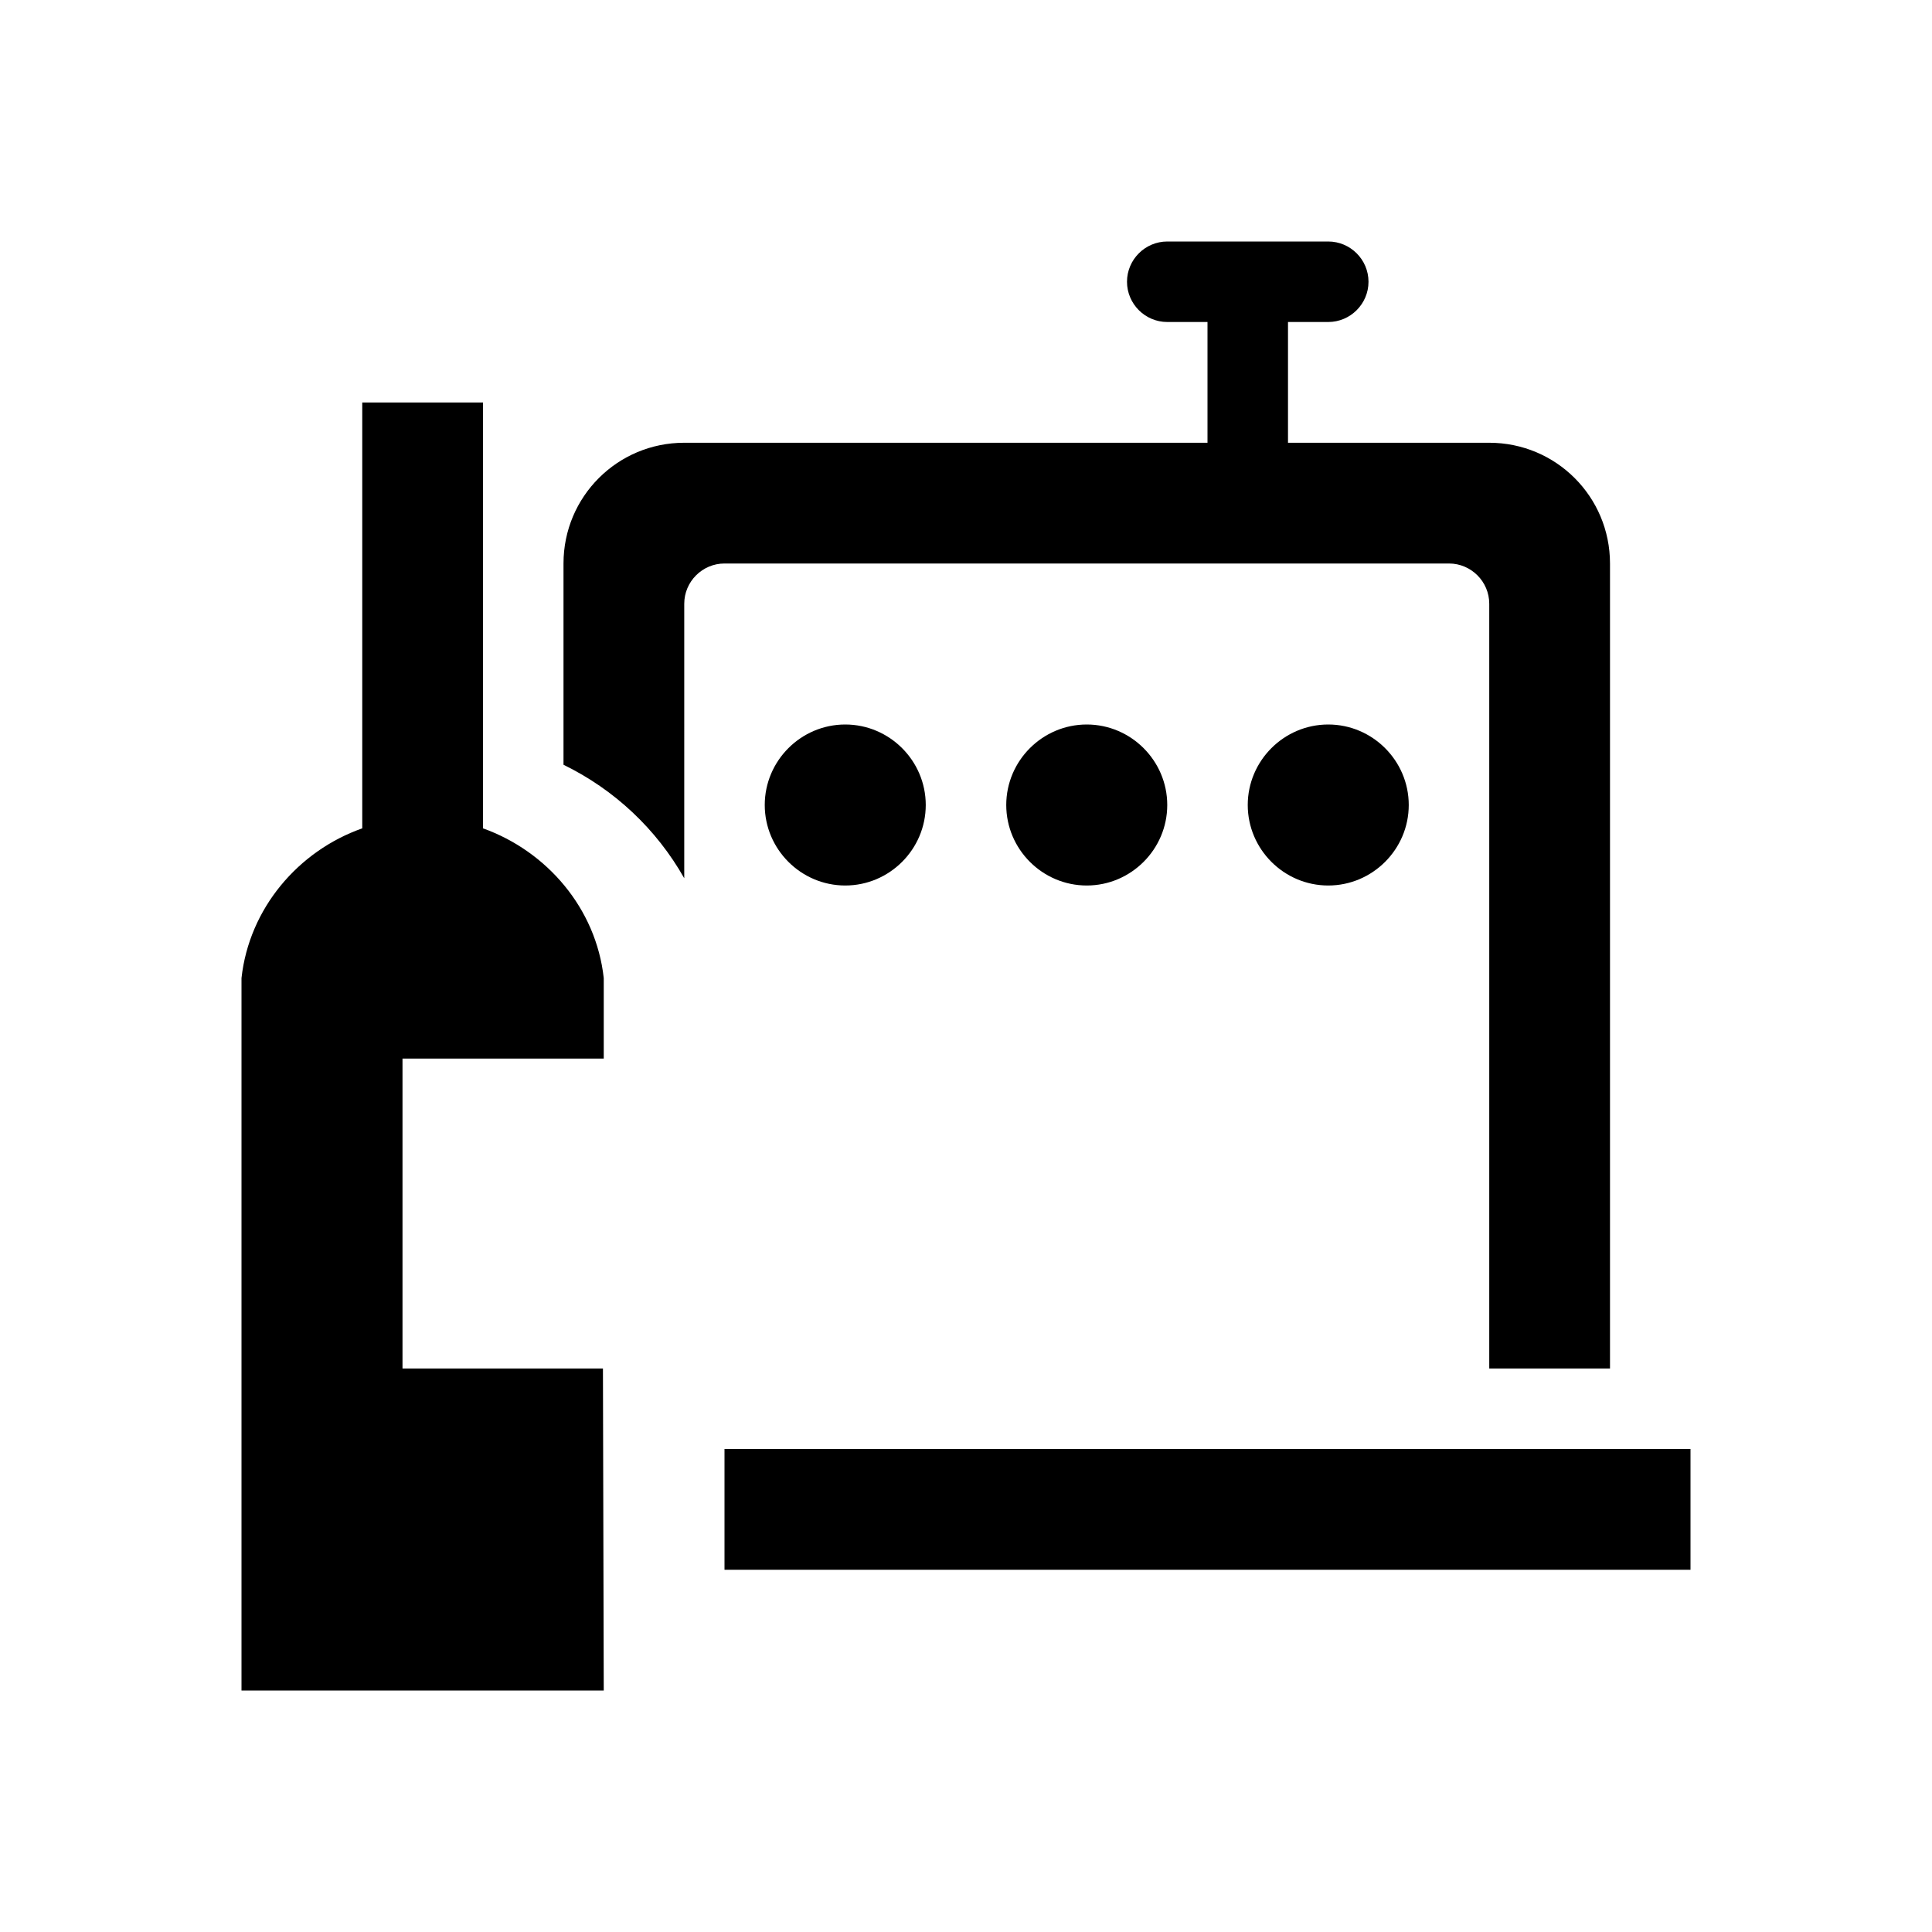 <svg xmlns="http://www.w3.org/2000/svg" viewBox="0 0 48 48"><title>Afval glascontainer</title><path d="M10 26.3V34h4.98l.02 8H6V24.3c.19-1.73 1.41-3.16 3-3.72V10h3v10.58c1.59.57 2.81 1.99 3 3.72v2h-5ZM31 20c0 1.1.9 2 2 2s2-.9 2-2-.9-2-2-2-2 .9-2 2Zm-14 1.82V15c0-.55.45-1 1-1h18c.55 0 1 .45 1 1v19h3V14c0-1.66-1.34-3-3-3h-5V8h1c.55 0 1-.45 1-1s-.45-1-1-1h-4c-.55 0-1 .45-1 1s.45 1 1 1h1v3H17c-1.66 0-3 1.34-3 3v5c1.27.62 2.31 1.6 3 2.82ZM19 20c0 1.1.9 2 2 2s2-.9 2-2-.9-2-2-2-2 .9-2 2Zm6 0c0 1.1.9 2 2 2s2-.9 2-2-.9-2-2-2-2 .9-2 2Zm-7 16v3h24v-3H18Z"/></svg>
